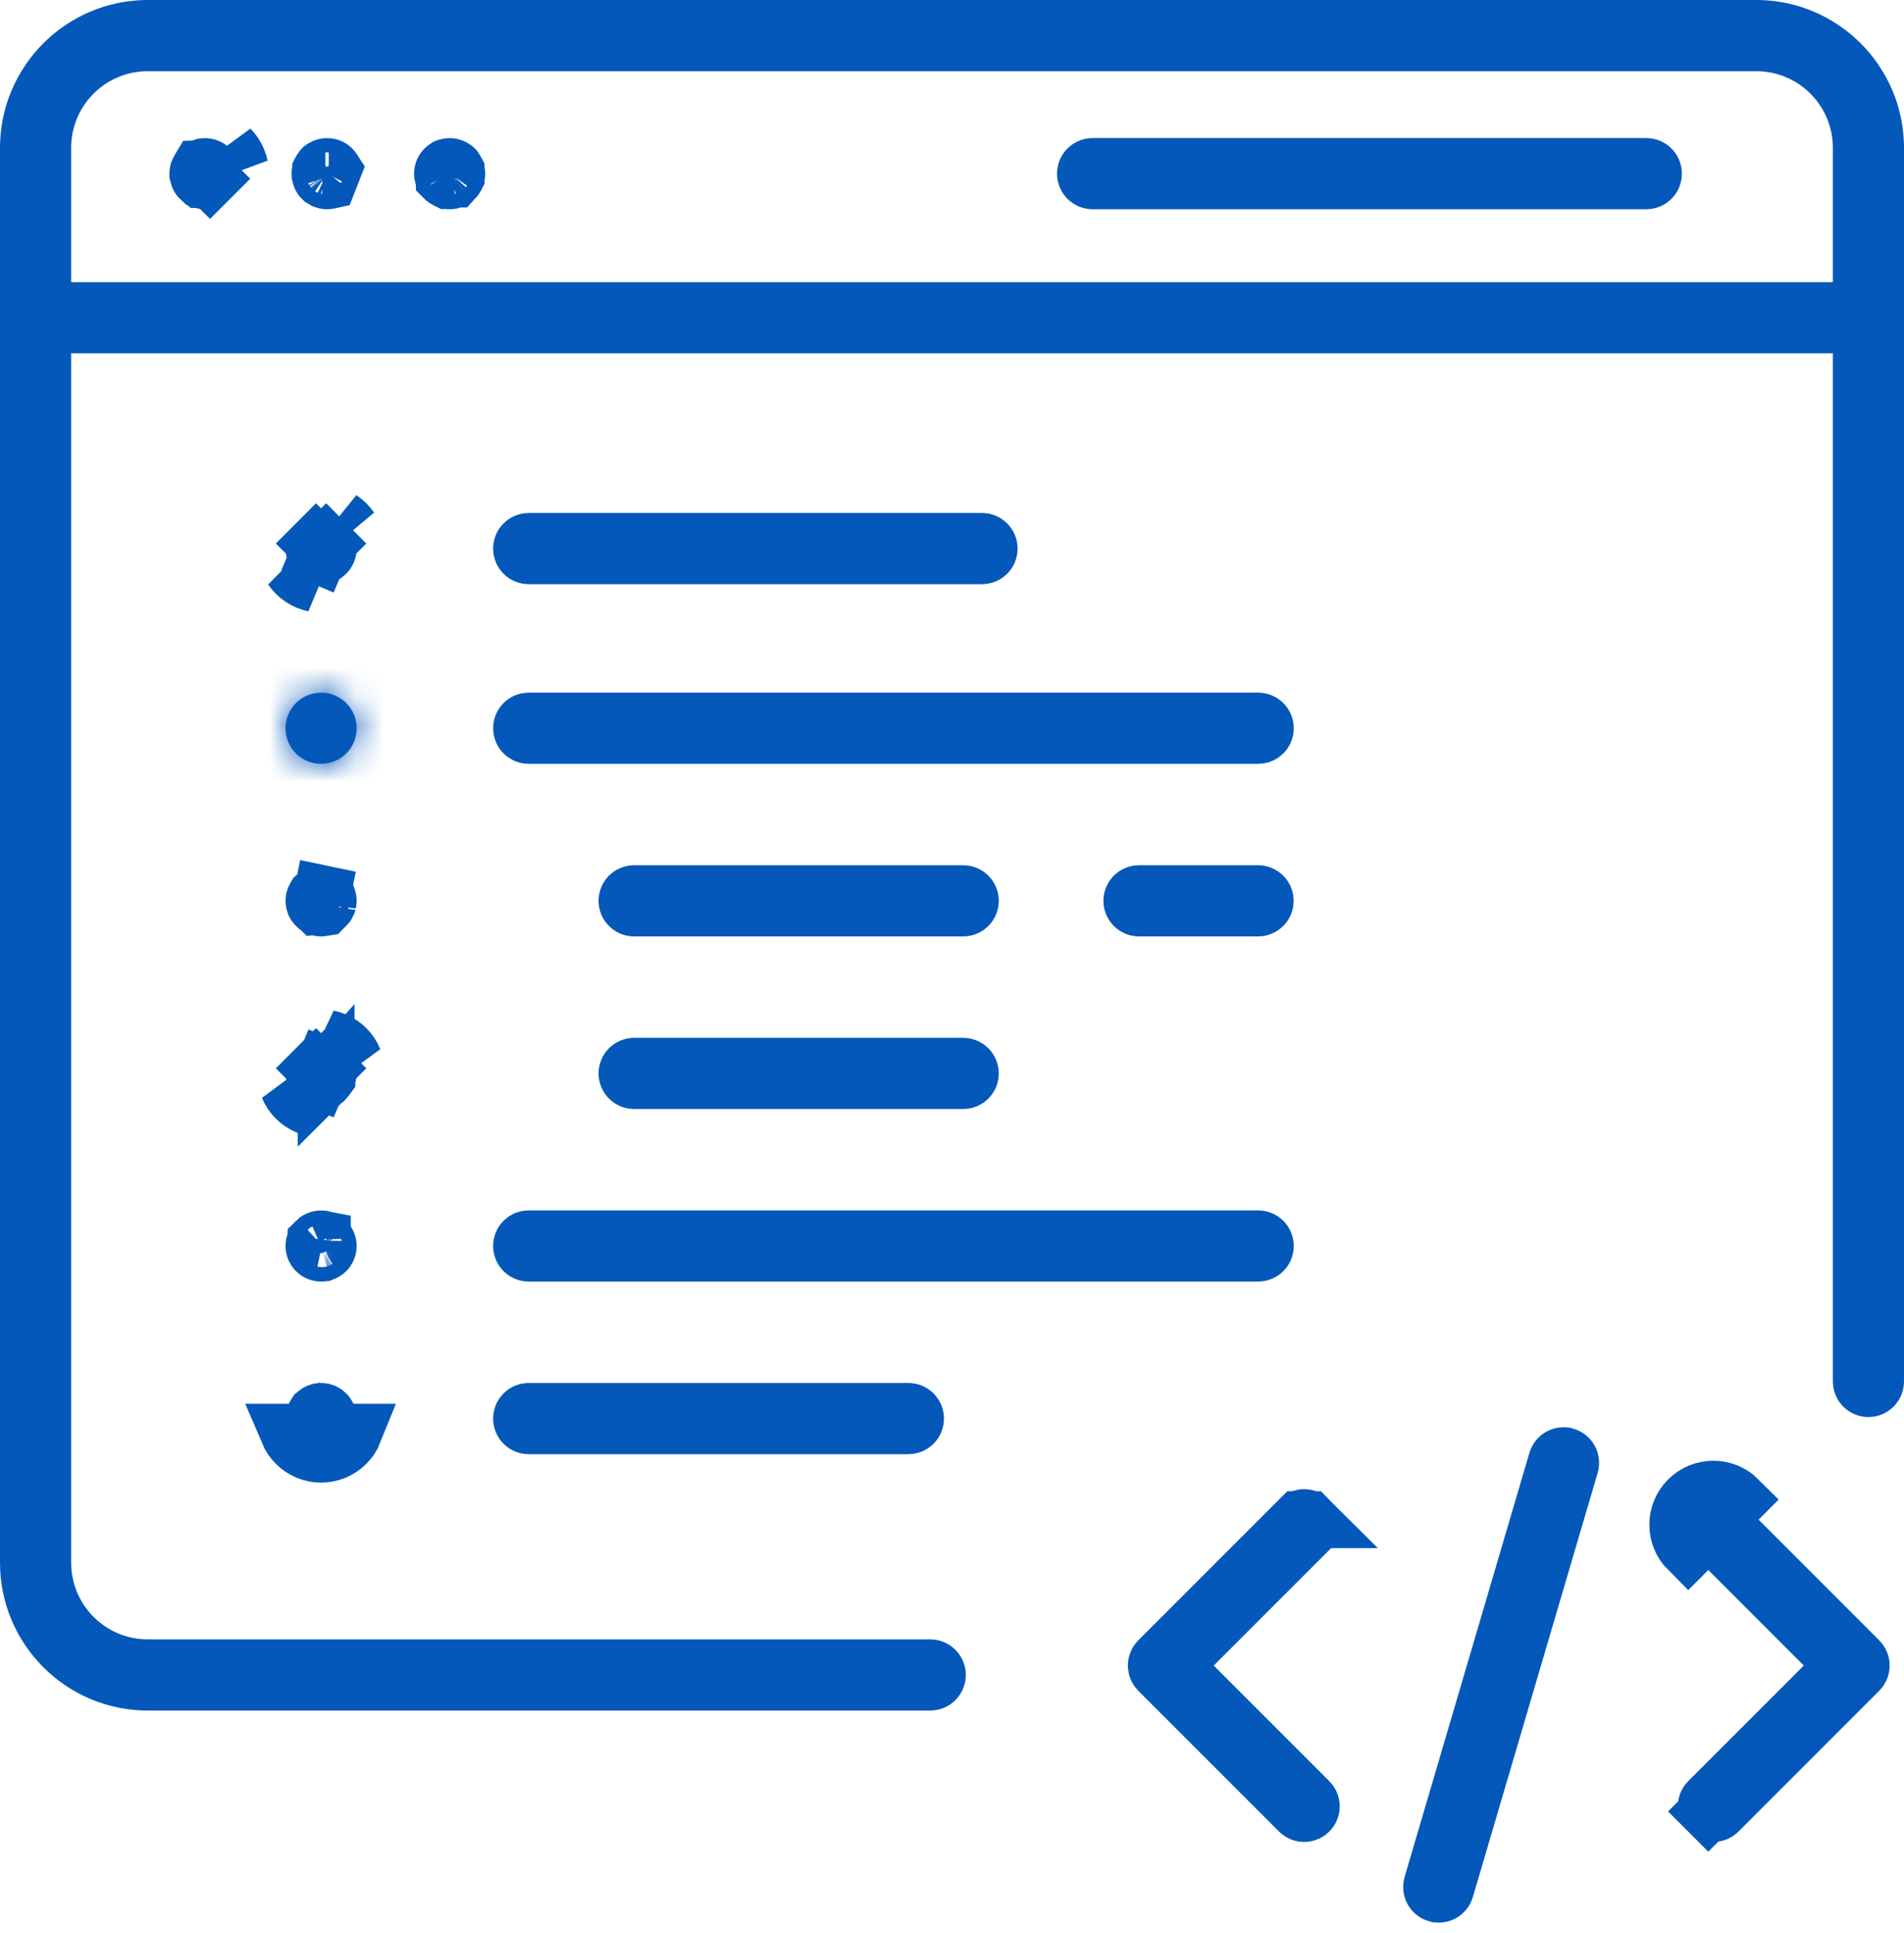 <svg xmlns="http://www.w3.org/2000/svg" width="67" height="68" viewBox="0 0 67 68" fill="none"><path d="M2.504 11.428H1.504V12.428V54.969C1.504 57.007 3.16 58.663 5.198 58.663H32.735C32.874 58.663 32.987 58.776 32.987 58.915C32.987 59.054 32.874 59.167 32.735 59.167H5.198C2.884 59.167 1 57.283 1 54.969V5.198C1 2.884 2.884 1 5.198 1H61.802C64.116 1 66 2.884 66 5.198V48.592C66 48.731 65.887 48.844 65.748 48.844C65.609 48.844 65.496 48.731 65.496 48.592V12.428V11.428H64.496H2.504ZM1.504 9.924V10.924L2.504 10.924L64.496 10.924H65.496V9.924V5.198C65.496 3.16 63.84 1.504 61.802 1.504H5.198C3.16 1.504 1.504 3.16 1.504 5.198V9.924Z" fill="#0458B9" stroke="#0458B9" stroke-width="2"></path><path d="M7.412 5.955L7.418 5.965L7.425 5.975C7.427 5.979 7.436 5.993 7.447 6.019C7.448 6.02 7.45 6.026 7.453 6.036C7.455 6.044 7.458 6.055 7.461 6.067C7.464 6.083 7.465 6.097 7.465 6.109C7.465 6.122 7.464 6.136 7.461 6.149L7.461 6.149C7.456 6.172 7.451 6.189 7.445 6.203C7.435 6.226 7.427 6.24 7.424 6.244L7.424 6.244L7.418 6.253C7.411 6.264 7.4 6.277 7.391 6.286L8.098 6.994L7.391 6.286C7.379 6.298 7.368 6.307 7.358 6.313L7.358 6.313L7.356 6.314C7.336 6.328 7.325 6.333 7.324 6.334L7.314 6.338L7.302 6.343C7.282 6.351 7.273 6.353 7.273 6.353L7.262 6.355L7.252 6.357C7.241 6.359 7.226 6.361 7.213 6.361C7.197 6.361 7.183 6.359 7.173 6.357L7.162 6.355L7.152 6.353C7.152 6.353 7.142 6.351 7.122 6.343L7.111 6.338L7.1 6.334C7.099 6.333 7.088 6.328 7.067 6.314L7.066 6.314C7.056 6.306 7.045 6.298 7.034 6.287L7.033 6.286C7.024 6.277 7.014 6.264 7.006 6.253L7.006 6.253L7 6.244C6.997 6.24 6.989 6.226 6.979 6.203C6.974 6.189 6.968 6.172 6.963 6.149C6.963 6.148 6.961 6.137 6.961 6.109C6.961 6.085 6.963 6.072 6.964 6.066C6.966 6.054 6.969 6.044 6.971 6.036C6.974 6.026 6.977 6.02 6.977 6.019C6.988 5.993 6.997 5.979 7 5.975L7.006 5.965L7.012 5.955C7.012 5.955 7.012 5.955 7.012 5.955C7.013 5.955 7.019 5.946 7.033 5.932L7.035 5.93C7.043 5.922 7.055 5.911 7.074 5.898C7.086 5.89 7.099 5.884 7.111 5.878C7.124 5.873 7.133 5.87 7.141 5.868C7.148 5.866 7.152 5.865 7.152 5.865L7.16 5.863L7.168 5.862C7.241 5.847 7.333 5.873 7.389 5.929L7.389 5.929L7.391 5.931C7.405 5.946 7.411 5.955 7.412 5.955C7.412 5.955 7.412 5.955 7.412 5.955ZM8.253 5.415C8.208 5.344 8.154 5.281 8.098 5.224L8.44 5.863C8.423 5.785 8.4 5.705 8.368 5.63C8.336 5.555 8.298 5.481 8.253 5.415Z" fill="#0458B9" stroke="#0458B9" stroke-width="2"></path><path d="M11.719 5.969L11.719 5.969C11.708 5.952 11.7 5.944 11.698 5.942L11.687 5.932L11.677 5.921C11.675 5.919 11.668 5.912 11.649 5.9L11.644 5.896L11.644 5.896C11.641 5.894 11.629 5.887 11.608 5.877C11.599 5.874 11.59 5.871 11.583 5.869C11.578 5.867 11.575 5.866 11.572 5.866C11.569 5.865 11.568 5.865 11.568 5.865L11.554 5.862L11.554 5.862C11.524 5.856 11.495 5.856 11.469 5.862L11.46 5.864L11.45 5.865C11.45 5.865 11.45 5.865 11.45 5.865C11.449 5.865 11.437 5.868 11.409 5.878C11.396 5.884 11.384 5.891 11.372 5.898C11.361 5.906 11.354 5.912 11.348 5.916C11.345 5.919 11.343 5.921 11.342 5.921L11.333 5.932L11.322 5.942C11.319 5.945 11.316 5.948 11.311 5.956L11.305 5.965L11.298 5.975C11.294 5.981 11.29 5.987 11.287 5.993L11.284 5.999C11.284 6 11.284 6.001 11.284 6.001C11.283 6.001 11.283 6.002 11.283 6.002L11.28 6.01L11.276 6.019C11.275 6.021 11.273 6.027 11.27 6.036C11.268 6.045 11.265 6.055 11.262 6.067C11.259 6.083 11.258 6.097 11.258 6.109C11.258 6.123 11.259 6.136 11.262 6.149L11.262 6.15C11.267 6.174 11.273 6.193 11.279 6.207L11.283 6.216L11.283 6.216C11.283 6.217 11.284 6.22 11.287 6.226C11.291 6.232 11.295 6.238 11.299 6.245L11.305 6.253L11.305 6.253C11.311 6.263 11.316 6.269 11.319 6.274C11.321 6.276 11.322 6.277 11.322 6.277L11.332 6.287L11.342 6.297C11.342 6.297 11.343 6.298 11.345 6.3C11.35 6.303 11.356 6.308 11.365 6.314L11.366 6.315L11.366 6.315C11.392 6.331 11.403 6.337 11.403 6.337L11.412 6.34L11.412 6.34C11.438 6.351 11.45 6.353 11.45 6.353L11.461 6.355L11.471 6.358C11.483 6.36 11.496 6.361 11.51 6.361C11.524 6.361 11.538 6.36 11.554 6.357L11.568 6.354L11.719 5.969ZM11.719 5.969L11.723 5.975C11.726 5.979 11.735 5.993 11.745 6.019C11.746 6.021 11.748 6.027 11.751 6.036C11.753 6.043 11.755 6.05 11.757 6.058L11.719 5.969Z" fill="#0458B9" stroke="#0458B9" stroke-width="2"></path><path d="M16.049 6.002L16.052 6.01L16.056 6.019C16.063 6.036 16.067 6.049 16.067 6.053L16.067 6.053L16.069 6.063C16.073 6.081 16.074 6.096 16.074 6.109C16.074 6.123 16.073 6.137 16.07 6.15L16.068 6.159L16.067 6.168C16.067 6.168 16.064 6.18 16.053 6.207L16.053 6.207L16.049 6.216C16.049 6.216 16.049 6.217 16.049 6.217L16.048 6.219L16.045 6.226C16.041 6.232 16.038 6.238 16.033 6.245L16.033 6.245L16.028 6.253C16.021 6.263 16.016 6.269 16.013 6.274C16.011 6.276 16.01 6.277 16.01 6.277L16 6.287L15.991 6.297C15.99 6.297 15.989 6.298 15.986 6.3C15.982 6.303 15.976 6.308 15.967 6.314L15.966 6.315C15.943 6.33 15.93 6.336 15.929 6.337L15.929 6.337L15.921 6.34C15.894 6.351 15.882 6.353 15.882 6.353L15.871 6.355L15.861 6.358C15.85 6.36 15.836 6.361 15.822 6.361C15.809 6.361 15.794 6.36 15.778 6.357L15.778 6.357L15.765 6.354C15.765 6.354 15.765 6.354 15.764 6.354L15.762 6.353L15.754 6.351C15.747 6.349 15.739 6.346 15.731 6.343L15.723 6.34L15.716 6.337C15.712 6.335 15.701 6.33 15.688 6.321L15.688 6.321L15.678 6.314C15.669 6.308 15.662 6.303 15.658 6.3C15.655 6.297 15.653 6.296 15.653 6.296L15.644 6.287L15.635 6.278C15.635 6.277 15.633 6.275 15.629 6.271C15.624 6.265 15.617 6.256 15.609 6.243C15.605 6.238 15.599 6.227 15.591 6.211C15.581 6.182 15.578 6.17 15.578 6.169L15.578 6.169L15.576 6.159L15.574 6.149C15.572 6.137 15.57 6.123 15.57 6.109C15.57 6.096 15.572 6.081 15.575 6.064L15.575 6.064L15.578 6.052C15.578 6.052 15.578 6.052 15.578 6.052C15.578 6.052 15.578 6.05 15.579 6.048C15.579 6.045 15.58 6.041 15.582 6.036C15.584 6.029 15.587 6.02 15.591 6.01C15.6 5.99 15.607 5.979 15.609 5.975L15.609 5.975L15.612 5.97C15.624 5.952 15.632 5.944 15.634 5.942L15.645 5.932L15.654 5.922C15.655 5.921 15.657 5.919 15.661 5.916C15.667 5.911 15.676 5.904 15.689 5.895C15.694 5.893 15.705 5.886 15.724 5.877C15.733 5.874 15.742 5.871 15.749 5.869C15.754 5.867 15.758 5.866 15.761 5.866C15.763 5.865 15.765 5.865 15.765 5.865L15.765 5.865L15.765 5.865L15.778 5.862C15.808 5.856 15.837 5.856 15.863 5.862L15.873 5.864L15.882 5.865C15.882 5.865 15.882 5.865 15.882 5.865C15.883 5.865 15.895 5.868 15.923 5.878C15.936 5.884 15.948 5.891 15.96 5.899C15.971 5.906 15.978 5.912 15.984 5.916C15.987 5.919 15.989 5.921 15.99 5.921L16 5.932L16.011 5.942C16.013 5.945 16.017 5.948 16.021 5.956L16.027 5.965L16.034 5.975C16.038 5.981 16.042 5.987 16.045 5.993L16.048 5.999L16.049 6.001L16.049 6.002L16.049 6.002L16.049 6.002Z" fill="#0458B9" stroke="#0458B9" stroke-width="2"></path><path d="M11.545 19.245L11.543 19.236C11.543 19.236 11.542 19.232 11.54 19.222C11.537 19.215 11.534 19.206 11.53 19.194C11.524 19.181 11.517 19.169 11.51 19.157C11.497 19.139 11.486 19.127 11.476 19.116L12.184 18.41M11.545 19.245L11.551 19.295C11.551 19.36 11.523 19.428 11.476 19.474L11.476 19.474C11.466 19.484 11.454 19.494 11.444 19.501L11.444 19.501L11.434 19.508C11.43 19.51 11.417 19.518 11.393 19.529C11.381 19.534 11.366 19.538 11.349 19.542C11.328 19.546 11.311 19.547 11.299 19.547C11.287 19.547 11.271 19.546 11.248 19.542C11.226 19.537 11.213 19.532 11.208 19.53L10.82 20.452M11.545 19.245L11.547 19.255M11.545 19.245L11.547 19.255M12.184 18.41L11.476 19.117C11.466 19.107 11.454 19.097 11.444 19.09L11.434 19.083L11.434 19.083C11.43 19.081 11.417 19.073 11.393 19.062C11.38 19.057 11.364 19.052 11.345 19.048C11.316 19.043 11.284 19.042 11.252 19.048C11.229 19.053 11.214 19.058 11.208 19.061C11.182 19.072 11.168 19.081 11.165 19.083L11.154 19.09L11.154 19.09C11.144 19.097 11.131 19.107 11.121 19.117L10.414 18.41L11.122 19.116C11.112 19.127 11.101 19.139 11.088 19.157C11.08 19.169 11.074 19.181 11.068 19.194C11.057 19.222 11.055 19.234 11.055 19.235C11.055 19.235 11.055 19.235 11.055 19.235L11.053 19.245L11.051 19.255C11.049 19.266 11.047 19.282 11.047 19.295C11.047 19.31 11.049 19.325 11.051 19.336L11.053 19.346L11.055 19.356C11.055 19.356 11.056 19.36 11.058 19.367C11.06 19.374 11.063 19.384 11.068 19.396C11.073 19.409 11.08 19.421 11.088 19.434C11.101 19.452 11.112 19.465 11.121 19.474L11.121 19.474C11.131 19.484 11.144 19.494 11.154 19.501L11.165 19.508L11.165 19.508C11.168 19.51 11.183 19.519 11.21 19.531L10.82 20.452M12.184 18.41C12.242 18.468 12.294 18.532 12.341 18.6L11.993 18.255C12.062 18.3 12.127 18.353 12.184 18.41ZM10.82 20.452C10.895 20.483 10.975 20.507 11.053 20.523L10.257 19.991C10.304 20.059 10.356 20.123 10.414 20.181C10.471 20.238 10.536 20.291 10.604 20.336C10.671 20.381 10.745 20.42 10.82 20.452ZM11.547 19.255C11.549 19.266 11.551 19.281 11.551 19.295L11.547 19.255Z" fill="#0458B9" stroke="#0458B9" stroke-width="2"></path><path d="M34.557 19.548H18.604C18.464 19.548 18.352 19.435 18.352 19.296C18.352 19.157 18.464 19.044 18.604 19.044H34.557C34.696 19.044 34.809 19.157 34.809 19.296C34.809 19.435 34.696 19.548 34.557 19.548Z" fill="#0458B9" stroke="#0458B9" stroke-width="2"></path><path d="M11.476 43.647L11.477 43.648C11.523 43.694 11.551 43.761 11.551 43.827C11.551 43.841 11.549 43.854 11.547 43.866L11.545 43.876L11.543 43.886C11.543 43.889 11.54 43.901 11.533 43.917L11.529 43.926L11.526 43.934C11.526 43.934 11.525 43.937 11.522 43.94C11.519 43.947 11.513 43.957 11.504 43.971C11.498 43.98 11.493 43.987 11.49 43.991C11.488 43.993 11.487 43.994 11.486 43.995L11.476 44.004L11.466 44.014C11.466 44.015 11.465 44.016 11.463 44.017C11.459 44.021 11.452 44.026 11.442 44.032L11.442 44.032L11.435 44.037C11.428 44.042 11.421 44.046 11.415 44.049C11.41 44.052 11.407 44.053 11.407 44.053L11.398 44.057L11.388 44.061C11.387 44.061 11.382 44.063 11.372 44.066C11.364 44.069 11.353 44.072 11.341 44.075C11.325 44.078 11.311 44.079 11.299 44.079C11.234 44.079 11.166 44.05 11.124 44.007L11.117 44L11.111 43.994C11.111 43.994 11.109 43.992 11.105 43.988C11.101 43.983 11.095 43.975 11.088 43.965C11.08 43.952 11.073 43.938 11.067 43.925C11.063 43.916 11.061 43.908 11.059 43.901C11.056 43.892 11.055 43.887 11.055 43.887L11.053 43.876L11.051 43.866C11.048 43.854 11.047 43.841 11.047 43.827C11.047 43.813 11.048 43.798 11.052 43.781L11.053 43.773L11.055 43.765C11.055 43.765 11.055 43.765 11.055 43.765C11.055 43.764 11.058 43.753 11.067 43.728C11.075 43.711 11.082 43.697 11.088 43.687C11.101 43.669 11.112 43.657 11.121 43.648L11.121 43.647C11.177 43.591 11.27 43.564 11.344 43.579L11.344 43.58L11.357 43.582C11.357 43.582 11.358 43.582 11.361 43.583C11.364 43.584 11.367 43.585 11.372 43.586C11.379 43.588 11.388 43.591 11.398 43.595C11.417 43.603 11.428 43.61 11.433 43.613C11.46 43.632 11.473 43.644 11.476 43.647Z" fill="#0458B9" stroke="#0458B9" stroke-width="2"></path><path d="M44.275 43.574C44.414 43.574 44.527 43.687 44.527 43.826C44.527 43.965 44.414 44.078 44.275 44.078H18.604C18.464 44.078 18.352 43.965 18.352 43.826C18.352 43.687 18.464 43.574 18.604 43.574H44.275Z" fill="#0458B9" stroke="#0458B9" stroke-width="2"></path><mask id="path-9-inside-1_1979_39" fill="white"><path d="M12.184 24.73C12.127 24.672 12.062 24.62 11.993 24.575C11.927 24.53 11.853 24.49 11.778 24.46C11.703 24.428 11.623 24.405 11.544 24.388C11.382 24.355 11.215 24.355 11.053 24.388C10.975 24.405 10.895 24.428 10.82 24.46C10.745 24.49 10.671 24.53 10.604 24.575C10.536 24.62 10.471 24.672 10.414 24.73C10.18 24.964 10.047 25.287 10.047 25.615C10.047 25.697 10.055 25.779 10.072 25.861C10.087 25.941 10.112 26.019 10.142 26.094C10.174 26.17 10.212 26.243 10.257 26.311C10.304 26.38 10.356 26.443 10.414 26.502C10.471 26.558 10.536 26.612 10.604 26.657C10.671 26.702 10.745 26.741 10.82 26.772C10.895 26.804 10.975 26.827 11.053 26.844C11.135 26.859 11.217 26.867 11.299 26.867C11.381 26.867 11.463 26.859 11.544 26.844C11.623 26.827 11.703 26.804 11.778 26.772C11.853 26.741 11.927 26.702 11.993 26.657C12.062 26.612 12.127 26.558 12.184 26.502C12.242 26.443 12.294 26.38 12.341 26.311C12.386 26.243 12.424 26.17 12.456 26.094C12.486 26.019 12.511 25.941 12.526 25.861C12.543 25.779 12.551 25.697 12.551 25.615C12.551 25.287 12.417 24.964 12.184 24.73Z"></path></mask><path d="M12.184 24.73C12.127 24.672 12.062 24.62 11.993 24.575C11.927 24.53 11.853 24.49 11.778 24.46C11.703 24.428 11.623 24.405 11.544 24.388C11.382 24.355 11.215 24.355 11.053 24.388C10.975 24.405 10.895 24.428 10.82 24.46C10.745 24.49 10.671 24.53 10.604 24.575C10.536 24.62 10.471 24.672 10.414 24.73C10.18 24.964 10.047 25.287 10.047 25.615C10.047 25.697 10.055 25.779 10.072 25.861C10.087 25.941 10.112 26.019 10.142 26.094C10.174 26.17 10.212 26.243 10.257 26.311C10.304 26.38 10.356 26.443 10.414 26.502C10.471 26.558 10.536 26.612 10.604 26.657C10.671 26.702 10.745 26.741 10.82 26.772C10.895 26.804 10.975 26.827 11.053 26.844C11.135 26.859 11.217 26.867 11.299 26.867C11.381 26.867 11.463 26.859 11.544 26.844C11.623 26.827 11.703 26.804 11.778 26.772C11.853 26.741 11.927 26.702 11.993 26.657C12.062 26.612 12.127 26.558 12.184 26.502C12.242 26.443 12.294 26.38 12.341 26.311C12.386 26.243 12.424 26.17 12.456 26.094C12.486 26.019 12.511 25.941 12.526 25.861C12.543 25.779 12.551 25.697 12.551 25.615C12.551 25.287 12.417 24.964 12.184 24.73Z" fill="#0458B9"></path><path d="M12.184 24.73L10.749 26.125L10.759 26.135L10.769 26.145L12.184 24.73ZM11.993 24.575L10.874 26.233L10.884 26.239L10.894 26.246L11.993 24.575ZM11.778 24.46L10.999 26.302L11.017 26.31L11.036 26.317L11.778 24.46ZM11.544 24.388L11.959 22.432L11.948 22.43L11.544 24.388ZM11.053 24.388L10.649 22.43L10.639 22.432L11.053 24.388ZM10.82 24.46L11.562 26.317L11.58 26.31L11.599 26.302L10.82 24.46ZM10.604 24.575L11.704 26.246L11.714 26.239L11.725 26.232L10.604 24.575ZM10.414 24.73L11.828 26.145L11.838 26.135L11.848 26.125L10.414 24.73ZM10.072 25.861L12.038 25.493L12.035 25.476L12.031 25.46L10.072 25.861ZM10.142 26.094L8.284 26.836L8.292 26.854L8.299 26.872L10.142 26.094ZM10.257 26.311L8.587 27.411L8.596 27.425L8.606 27.44L10.257 26.311ZM10.414 26.502L8.999 27.915L9 27.916L10.414 26.502ZM10.604 26.657L11.722 24.998L11.714 24.993L11.707 24.988L10.604 26.657ZM10.82 26.772L11.599 24.93L11.596 24.929L10.82 26.772ZM11.053 26.844L10.635 28.8L10.664 28.806L10.693 28.811L11.053 26.844ZM11.544 26.844L11.905 28.811L11.934 28.806L11.963 28.8L11.544 26.844ZM11.778 26.772L11.001 24.929L10.999 24.93L11.778 26.772ZM11.993 26.657L10.891 24.988L10.884 24.993L10.876 24.998L11.993 26.657ZM12.184 26.502L13.598 27.916L13.599 27.915L12.184 26.502ZM12.341 26.311L13.993 27.438L14.002 27.425L14.011 27.411L12.341 26.311ZM12.456 26.094L14.298 26.873L14.306 26.855L14.313 26.836L12.456 26.094ZM12.526 25.861L10.566 25.46L10.563 25.476L10.56 25.491L12.526 25.861ZM12.551 25.615L10.551 25.615V25.615H12.551ZM13.618 23.337C13.443 23.157 13.26 23.015 13.093 22.905L10.894 26.246C10.863 26.226 10.811 26.188 10.749 26.125L13.618 23.337ZM13.113 22.918C12.942 22.803 12.743 22.692 12.52 22.603L11.036 26.317C10.963 26.288 10.911 26.258 10.874 26.233L13.113 22.918ZM12.557 22.618C12.34 22.526 12.134 22.469 11.959 22.432L11.13 26.345C11.112 26.341 11.066 26.33 10.999 26.302L12.557 22.618ZM11.948 22.43C11.52 22.341 11.078 22.341 10.649 22.43L11.458 26.347C11.353 26.369 11.245 26.369 11.14 26.347L11.948 22.43ZM10.639 22.432C10.464 22.469 10.258 22.526 10.041 22.618L11.599 26.302C11.532 26.33 11.486 26.341 11.468 26.345L10.639 22.432ZM10.078 22.603C9.855 22.692 9.656 22.803 9.484 22.919L11.725 26.232C11.687 26.258 11.634 26.288 11.562 26.317L10.078 22.603ZM9.505 22.904C9.338 23.015 9.155 23.157 8.98 23.337L11.848 26.125C11.787 26.188 11.735 26.226 11.704 26.246L9.505 22.904ZM9 23.316C8.392 23.924 8.047 24.754 8.047 25.615H12.047C12.047 25.819 11.968 26.005 11.828 26.145L9 23.316ZM8.047 25.615C8.047 25.833 8.069 26.05 8.113 26.262L12.031 25.46C12.041 25.508 12.047 25.561 12.047 25.615H8.047ZM8.106 26.228C8.151 26.47 8.221 26.676 8.284 26.836L11.999 25.353C12.003 25.362 12.023 25.412 12.038 25.493L8.106 26.228ZM8.299 26.872C8.374 27.049 8.468 27.232 8.587 27.411L11.928 25.212C11.956 25.254 11.973 25.29 11.985 25.317L8.299 26.872ZM8.606 27.44C8.717 27.602 8.846 27.762 8.999 27.915L11.829 25.089C11.865 25.125 11.891 25.158 11.909 25.183L8.606 27.44ZM9 27.916C9.151 28.067 9.321 28.206 9.502 28.326L11.707 24.988C11.751 25.017 11.79 25.049 11.828 25.088L9 27.916ZM9.487 28.316C9.676 28.443 9.867 28.541 10.043 28.615L11.596 24.929C11.622 24.94 11.666 24.961 11.722 24.998L9.487 28.316ZM10.041 28.614C10.258 28.706 10.463 28.763 10.635 28.8L11.472 24.888C11.487 24.892 11.532 24.902 11.599 24.93L10.041 28.614ZM10.693 28.811C10.878 28.845 11.081 28.867 11.299 28.867V24.867C11.353 24.867 11.392 24.873 11.414 24.877L10.693 28.811ZM11.299 28.867C11.516 28.867 11.72 28.845 11.905 28.811L11.184 24.877C11.205 24.873 11.245 24.867 11.299 24.867V28.867ZM11.963 28.8C12.134 28.763 12.34 28.706 12.557 28.614L10.999 24.93C11.066 24.902 11.111 24.891 11.126 24.888L11.963 28.8ZM12.555 28.615C12.731 28.541 12.921 28.443 13.11 28.316L10.876 24.998C10.932 24.961 10.975 24.94 11.001 24.929L12.555 28.615ZM13.095 28.326C13.277 28.206 13.446 28.067 13.598 27.916L10.769 25.088C10.807 25.05 10.847 25.017 10.891 24.988L13.095 28.326ZM13.599 27.915C13.752 27.762 13.882 27.601 13.993 27.438L10.688 25.184C10.706 25.158 10.732 25.125 10.768 25.089L13.599 27.915ZM14.011 27.411C14.129 27.232 14.223 27.049 14.298 26.873L10.614 25.315C10.625 25.29 10.642 25.254 10.67 25.212L14.011 27.411ZM14.313 26.836C14.377 26.675 14.447 26.469 14.492 26.23L10.56 25.491C10.575 25.412 10.594 25.364 10.598 25.353L14.313 26.836ZM14.485 26.262C14.529 26.05 14.551 25.834 14.551 25.615H10.551C10.551 25.561 10.556 25.508 10.566 25.46L14.485 26.262ZM14.551 25.616C14.551 24.754 14.205 23.924 13.598 23.316L10.769 26.145C10.629 26.005 10.551 25.819 10.551 25.615L14.551 25.616Z" fill="#0458B9" mask="url(#path-9-inside-1_1979_39)"></path><path d="M44.275 25.867H18.604C18.464 25.867 18.352 25.755 18.352 25.615C18.352 25.476 18.464 25.363 18.604 25.363H44.275C44.414 25.363 44.527 25.476 44.527 25.615C44.527 25.755 44.414 25.867 44.275 25.867Z" fill="#0458B9" stroke="#0458B9" stroke-width="2"></path><path d="M12.341 50.592L11.514 50.029C11.505 50.043 11.497 50.052 11.492 50.059C11.488 50.063 11.486 50.065 11.486 50.065L11.48 50.071L11.474 50.078C11.431 50.121 11.364 50.15 11.299 50.15C11.234 50.15 11.166 50.121 11.124 50.078L11.117 50.071L11.111 50.065C11.111 50.065 11.109 50.062 11.105 50.059C11.101 50.053 11.094 50.044 11.085 50.031C11.082 50.026 11.075 50.014 11.067 49.997C11.063 49.987 11.061 49.978 11.058 49.971C11.057 49.966 11.056 49.962 11.055 49.959C11.054 49.956 11.054 49.955 11.054 49.955L11.054 49.955L11.052 49.943C11.048 49.926 11.047 49.911 11.047 49.898C11.047 49.884 11.048 49.869 11.052 49.853L11.052 49.853L11.054 49.84C11.054 49.84 11.054 49.838 11.055 49.836C11.056 49.833 11.057 49.829 11.058 49.824C11.06 49.817 11.063 49.808 11.067 49.798C11.075 49.781 11.082 49.769 11.085 49.764C11.094 49.751 11.101 49.742 11.105 49.736C11.109 49.733 11.111 49.73 11.111 49.73L11.122 49.72L11.132 49.709C11.132 49.709 11.134 49.707 11.138 49.704C11.143 49.7 11.152 49.693 11.165 49.684C11.171 49.68 11.18 49.675 11.191 49.671L11.2 49.667L11.209 49.663C11.225 49.657 11.238 49.654 11.241 49.653L11.248 49.651L11.255 49.65C11.284 49.644 11.314 49.644 11.342 49.65L11.349 49.651L11.356 49.653C11.36 49.654 11.373 49.657 11.389 49.663L11.398 49.667L11.407 49.671C11.418 49.675 11.427 49.68 11.433 49.684C11.446 49.693 11.454 49.7 11.46 49.704C11.464 49.707 11.466 49.709 11.466 49.709L11.476 49.72L11.487 49.73C11.487 49.73 11.489 49.732 11.492 49.736C11.497 49.742 11.504 49.751 11.512 49.763C11.516 49.769 11.521 49.778 11.526 49.79L11.529 49.798L11.533 49.807C11.54 49.824 11.543 49.837 11.544 49.841L11.544 49.841L11.546 49.853C11.55 49.869 11.551 49.884 11.551 49.898C11.551 49.911 11.55 49.926 11.546 49.943L11.546 49.943L11.544 49.954C11.543 49.958 11.54 49.971 11.533 49.988L11.529 49.996L11.526 50.005C11.521 50.017 11.515 50.028 11.511 50.033L12.341 50.592ZM12.341 50.592C12.386 50.525 12.424 50.452 12.454 50.377H10.142C10.174 50.452 10.212 50.525 10.257 50.592C10.304 50.66 10.356 50.725 10.414 50.782C10.646 51.016 10.97 51.15 11.299 51.15C11.628 51.15 11.952 51.016 12.184 50.782C12.242 50.725 12.294 50.66 12.341 50.592Z" fill="#0458B9" stroke="#0458B9" stroke-width="2"></path><path d="M18.352 49.898C18.352 49.758 18.464 49.645 18.604 49.645H31.966C32.105 49.645 32.218 49.758 32.218 49.898C32.218 50.037 32.105 50.15 31.966 50.15H18.604C18.464 50.15 18.352 50.037 18.352 49.898Z" fill="#0458B9" stroke="#0458B9" stroke-width="2"></path><path d="M11.543 31.626L11.545 31.636L11.547 31.646C11.549 31.657 11.551 31.672 11.551 31.685C11.551 31.701 11.549 31.716 11.547 31.726L11.545 31.736L11.543 31.746C11.543 31.745 11.542 31.749 11.54 31.758C11.538 31.765 11.534 31.774 11.53 31.787C11.524 31.799 11.518 31.811 11.509 31.825C11.497 31.842 11.486 31.855 11.477 31.864L11.476 31.864C11.466 31.874 11.454 31.885 11.442 31.892L11.442 31.892L11.435 31.897C11.429 31.901 11.415 31.909 11.393 31.919C11.38 31.924 11.363 31.93 11.339 31.934L11.339 31.934L11.338 31.935C11.326 31.937 11.313 31.939 11.299 31.939C11.286 31.939 11.273 31.938 11.257 31.935C11.245 31.932 11.234 31.929 11.225 31.926C11.216 31.924 11.211 31.921 11.209 31.921L11.208 31.92C11.183 31.91 11.168 31.901 11.163 31.898L11.163 31.898L11.155 31.892C11.144 31.885 11.131 31.874 11.121 31.864L11.121 31.864C11.111 31.855 11.101 31.842 11.088 31.824C11.08 31.811 11.073 31.799 11.068 31.787C11.058 31.76 11.055 31.747 11.055 31.747C11.055 31.747 11.055 31.747 11.055 31.747L11.053 31.736L11.051 31.726C11.049 31.716 11.047 31.701 11.047 31.685C11.047 31.672 11.049 31.657 11.051 31.646L11.053 31.635L11.055 31.625C11.055 31.625 11.055 31.625 11.055 31.625C11.055 31.624 11.058 31.612 11.068 31.585C11.073 31.573 11.08 31.561 11.088 31.547C11.101 31.53 11.111 31.517 11.121 31.508L11.121 31.508L11.122 31.506C11.131 31.498 11.143 31.487 11.155 31.48L11.155 31.48L11.163 31.474C11.168 31.471 11.183 31.462 11.208 31.451L11.208 31.451L11.209 31.451C11.211 31.45 11.216 31.448 11.226 31.445C11.233 31.443 11.242 31.44 11.253 31.438C11.292 31.431 11.321 31.433 11.339 31.437L11.543 30.458L11.338 31.437C11.362 31.442 11.38 31.448 11.393 31.453C11.415 31.462 11.429 31.471 11.435 31.474L11.435 31.475L11.442 31.479C11.454 31.487 11.467 31.498 11.476 31.506L11.477 31.508C11.486 31.517 11.497 31.529 11.509 31.547C11.518 31.56 11.524 31.573 11.53 31.585C11.534 31.597 11.538 31.607 11.54 31.614C11.542 31.622 11.543 31.626 11.543 31.626Z" fill="#0458B9" stroke="#0458B9" stroke-width="2"></path><path d="M22.314 31.434H33.895C34.034 31.434 34.147 31.546 34.147 31.686C34.147 31.825 34.034 31.938 33.895 31.938H22.314C22.175 31.938 22.062 31.825 22.062 31.686C22.062 31.546 22.175 31.434 22.314 31.434Z" fill="#0458B9" stroke="#0458B9" stroke-width="2"></path><path d="M12.184 36.87L11.476 37.577C11.488 37.588 11.496 37.599 11.504 37.61L11.504 37.611C11.519 37.633 11.525 37.647 11.526 37.649L11.529 37.658L11.533 37.666C11.541 37.686 11.543 37.696 11.543 37.696C11.543 37.696 11.543 37.696 11.543 37.696L11.545 37.703L11.546 37.711C11.55 37.728 11.551 37.743 11.551 37.757C11.551 37.77 11.55 37.784 11.547 37.796L11.545 37.806L11.543 37.815L11.543 37.815C11.543 37.815 11.541 37.825 11.533 37.845L11.528 37.857L11.523 37.868C11.523 37.87 11.518 37.88 11.504 37.9L11.504 37.901C11.496 37.912 11.488 37.923 11.476 37.935L11.476 37.934L11.467 37.944C11.467 37.944 11.465 37.945 11.463 37.947C11.459 37.95 11.453 37.955 11.444 37.961L11.444 37.961L11.434 37.968C11.429 37.971 11.415 37.979 11.389 37.99C11.383 37.993 11.367 37.998 11.342 38.004C11.336 38.005 11.322 38.007 11.299 38.007C11.275 38.007 11.262 38.005 11.255 38.004C11.229 37.998 11.213 37.992 11.208 37.99L10.82 38.912M12.184 36.87L11.476 37.577C11.466 37.567 11.454 37.557 11.444 37.55L11.434 37.543L11.434 37.543C11.429 37.541 11.415 37.532 11.388 37.52L11.778 36.599L11.39 37.521C11.384 37.519 11.369 37.513 11.345 37.508C11.315 37.503 11.283 37.503 11.253 37.508C11.229 37.513 11.214 37.518 11.208 37.521C11.182 37.532 11.168 37.541 11.165 37.543L11.154 37.55L11.154 37.55C11.144 37.557 11.131 37.567 11.121 37.577L10.414 36.87L11.122 37.577C11.112 37.587 11.101 37.599 11.088 37.617C11.082 37.627 11.075 37.641 11.067 37.658C11.063 37.669 11.06 37.678 11.058 37.684C11.056 37.691 11.055 37.695 11.055 37.695L11.053 37.703L11.052 37.711C11.048 37.728 11.047 37.743 11.047 37.757C11.047 37.77 11.048 37.784 11.051 37.796L11.053 37.806L11.055 37.816C11.055 37.816 11.056 37.819 11.058 37.827C11.06 37.834 11.063 37.844 11.068 37.857C11.074 37.869 11.08 37.881 11.088 37.894C11.101 37.912 11.112 37.925 11.122 37.935L11.131 37.944L11.131 37.944C11.132 37.945 11.133 37.946 11.135 37.947C11.139 37.95 11.145 37.955 11.154 37.961L11.165 37.968L11.165 37.968C11.168 37.971 11.183 37.979 11.21 37.991L10.82 38.912M12.184 36.87C12.242 36.928 12.294 36.992 12.339 37.06C12.384 37.129 12.424 37.202 12.454 37.277L11.544 36.528C11.623 36.544 11.703 36.568 11.778 36.599C11.853 36.631 11.927 36.67 11.993 36.715C12.062 36.76 12.127 36.813 12.184 36.87ZM10.82 38.912C10.895 38.943 10.975 38.967 11.053 38.983L10.142 38.234C10.174 38.311 10.212 38.383 10.257 38.451C10.304 38.519 10.356 38.583 10.414 38.641C10.471 38.7 10.536 38.751 10.604 38.796C10.671 38.842 10.745 38.88 10.82 38.912Z" fill="#0458B9" stroke="#0458B9" stroke-width="2"></path><path d="M22.314 37.505H33.895C34.034 37.505 34.147 37.618 34.147 37.757C34.147 37.896 34.034 38.009 33.895 38.009H22.314C22.175 38.009 22.062 37.896 22.062 37.757C22.062 37.618 22.175 37.505 22.314 37.505Z" fill="#0458B9" stroke="#0458B9" stroke-width="2"></path><path d="M40.08 31.434H44.271C44.41 31.434 44.523 31.546 44.523 31.686C44.523 31.825 44.41 31.938 44.271 31.938H40.08C39.941 31.938 39.828 31.825 39.828 31.686C39.828 31.546 39.941 31.434 40.08 31.434Z" fill="#0458B9" stroke="#0458B9" stroke-width="2"></path><path d="M38.447 5.856H57.933C58.072 5.856 58.185 5.969 58.185 6.108C58.185 6.248 58.072 6.361 57.933 6.361H38.447C38.308 6.361 38.195 6.248 38.195 6.108C38.195 5.969 38.308 5.856 38.447 5.856Z" fill="#0458B9" stroke="#0458B9" stroke-width="2"></path><path d="M45.714 53.454L45.714 53.454L40.761 58.406C40.714 58.454 40.688 58.518 40.688 58.585C40.688 58.651 40.714 58.715 40.761 58.763C40.761 58.763 40.761 58.763 40.761 58.763L45.714 63.715C45.764 63.765 45.827 63.789 45.892 63.789C45.958 63.789 46.021 63.765 46.071 63.715C46.169 63.617 46.169 63.458 46.071 63.359L42.003 59.292L41.296 58.585L42.003 57.877L46.071 53.81C46.169 53.712 46.169 53.552 46.071 53.454L45.714 53.454ZM45.714 53.454C45.812 53.355 45.972 53.355 46.071 53.454L45.714 53.454Z" fill="#0458B9" stroke="#0458B9" stroke-width="2"></path><path d="M59.406 52.746L60.113 53.454C60.211 53.355 60.371 53.355 60.47 53.454L65.422 58.406C65.422 58.406 65.422 58.406 65.422 58.406C65.521 58.505 65.52 58.664 65.422 58.763L65.422 58.763L60.469 63.716L60.469 63.716C60.42 63.765 60.357 63.789 60.291 63.789C60.225 63.789 60.162 63.765 60.113 63.715L59.406 64.423L60.113 63.716C60.014 63.617 60.014 63.458 60.113 63.359L60.113 63.359L64.18 59.292L64.887 58.584L64.18 57.877L60.113 53.81C60.113 53.81 60.113 53.81 60.113 53.81C60.113 53.81 60.113 53.81 60.113 53.81C60.014 53.712 60.014 53.552 60.113 53.453L59.406 52.746ZM59.406 52.746C58.917 53.236 58.917 54.028 59.406 54.517L61.176 52.746C60.688 52.258 59.895 52.258 59.406 52.746Z" fill="#0458B9" stroke="#0458B9" stroke-width="2"></path><path d="M55.09 51.213L55.091 51.213C55.224 51.252 55.3 51.392 55.261 51.526L55.261 51.526L50.869 66.446L50.869 66.447C50.837 66.555 50.738 66.627 50.628 66.627C50.605 66.627 50.581 66.624 50.557 66.617L50.556 66.617C50.423 66.578 50.346 66.438 50.386 66.304L50.386 66.304L54.778 51.384L54.778 51.383C54.817 51.249 54.957 51.173 55.09 51.213Z" fill="#0458B9" stroke="#0458B9" stroke-width="2"></path></svg>